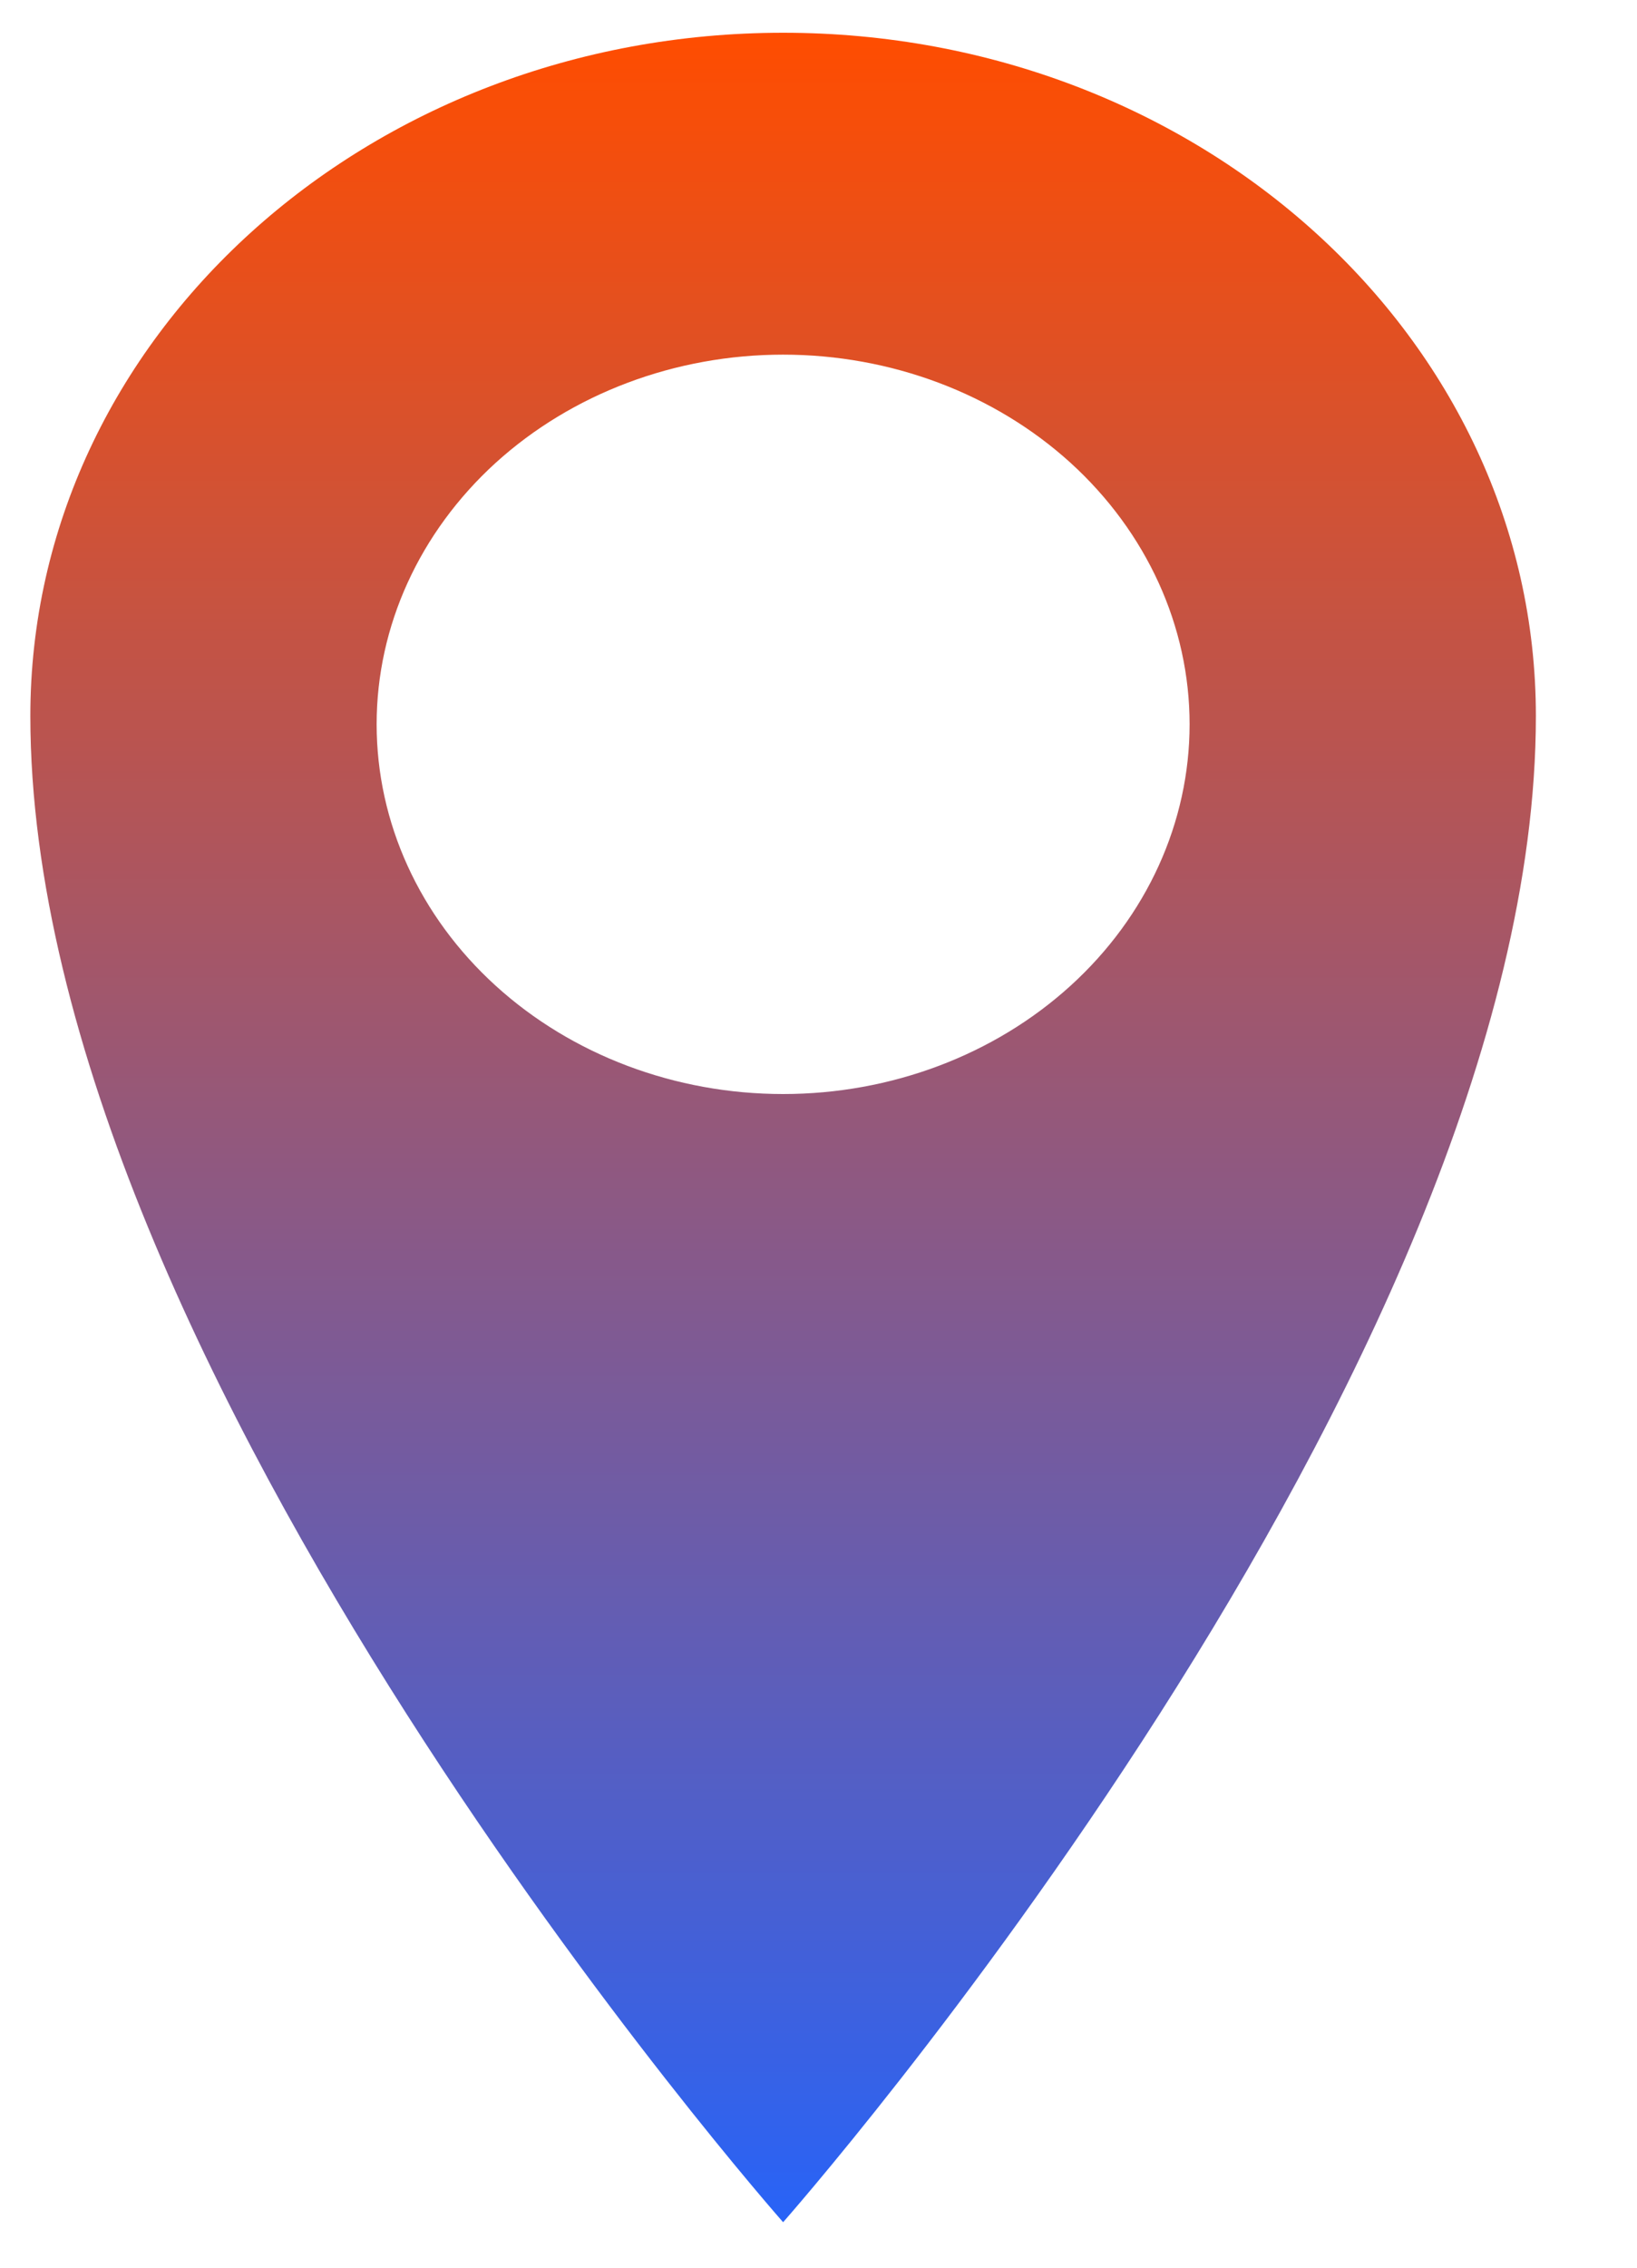 <svg width="13" height="18" viewBox="0 0 13 18" fill="none" xmlns="http://www.w3.org/2000/svg">
<path d="M6.219 0.26C2.917 0.26 0.241 2.682 0.241 5.683C0.241 10.872 6.219 17.639 6.219 17.639C6.219 17.639 12.197 10.871 12.197 5.683C12.197 2.683 9.521 0.26 6.219 0.26ZM6.219 8.684C5.363 8.684 4.542 8.375 3.936 7.824C3.331 7.274 2.991 6.528 2.991 5.749C2.991 4.971 3.331 4.225 3.936 3.674C4.542 3.124 5.363 2.815 6.219 2.815C7.075 2.815 7.896 3.124 8.502 3.674C9.107 4.225 9.447 4.971 9.447 5.749C9.447 6.528 9.107 7.274 8.502 7.824C7.896 8.375 7.075 8.684 6.219 8.684Z" fill="url(#paint0_linear)"/>
<defs>
<linearGradient id="paint0_linear" x1="6.219" y1="0.26" x2="6.219" y2="17.639" gradientUnits="userSpaceOnUse">
<stop stop-color="#FF4D00"/>
<stop offset="1" stop-color="#2863F7"/>
</linearGradient>
</defs>
</svg>
